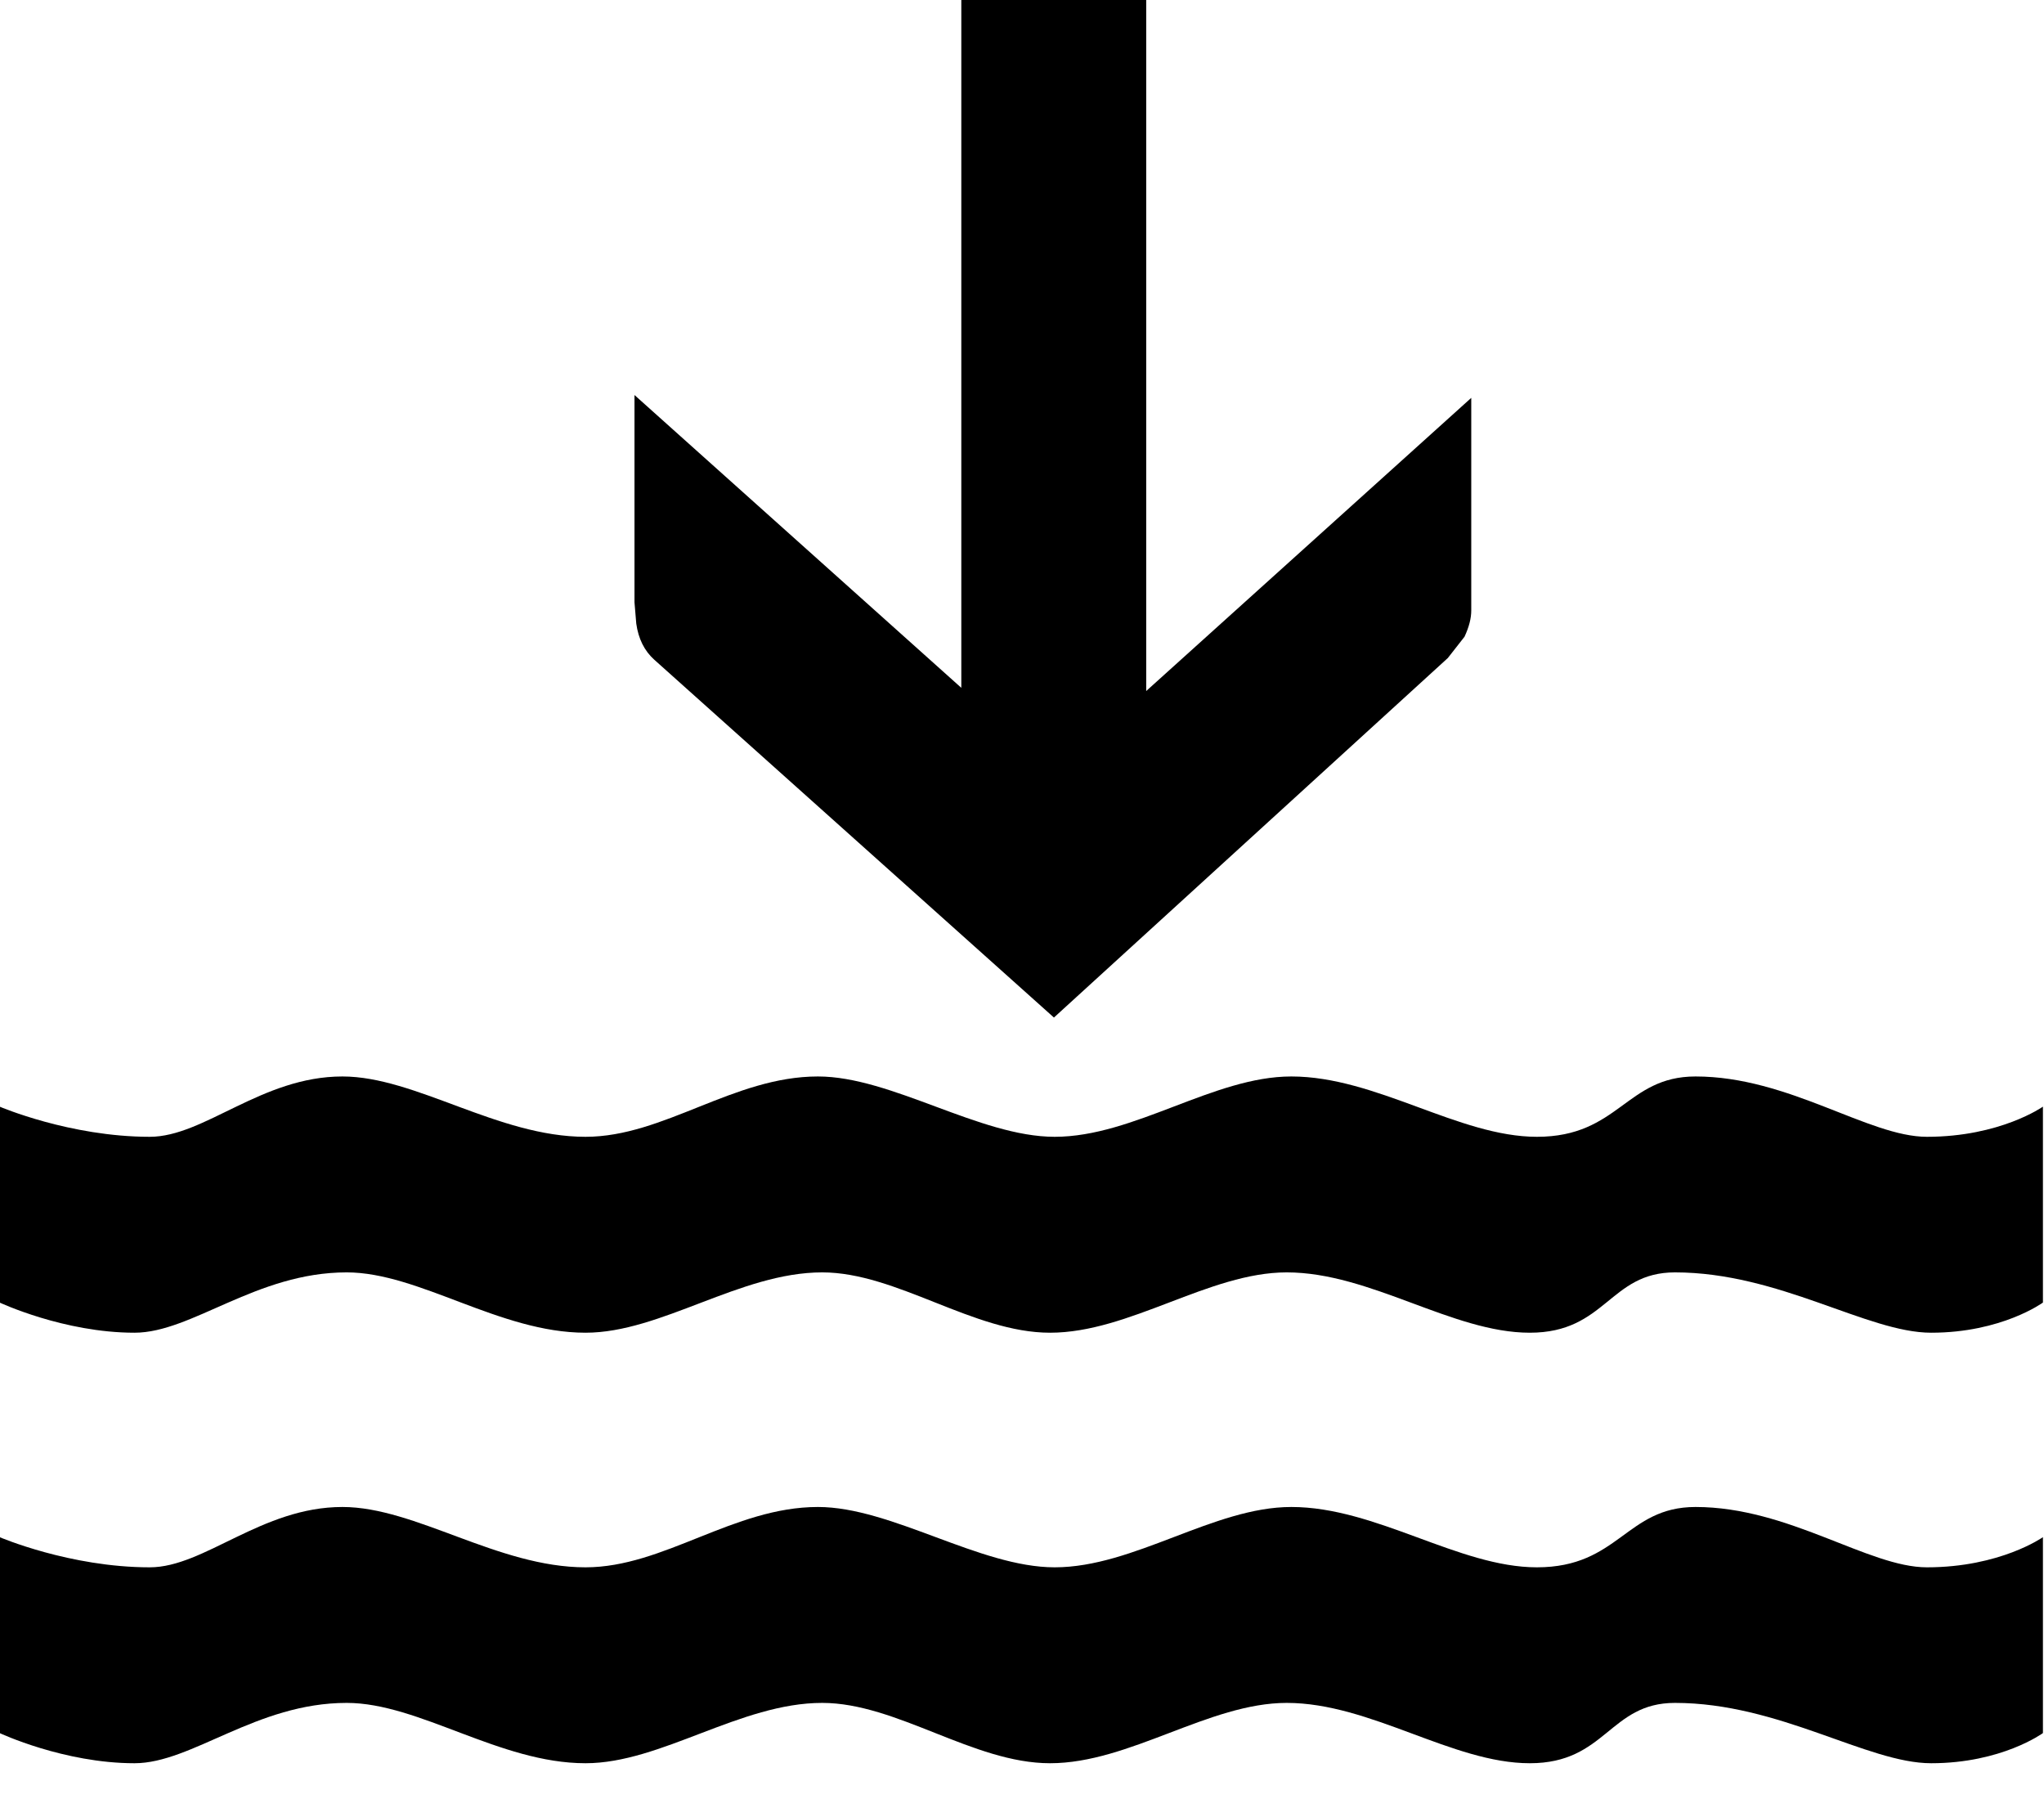 <?xml version="1.0" encoding="utf-8"?>
<!-- Generator: Adobe Illustrator 21.1.0, SVG Export Plug-In . SVG Version: 6.00 Build 0)  -->
<svg version="1.1" id="Layer_1" focusable="false" xmlns="http://www.w3.org/2000/svg" xmlns:xlink="http://www.w3.org/1999/xlink"
	 x="0px" y="0px" viewBox="0 0 576 512" style="enable-background:new 0 0 576 512;" xml:space="preserve">
<g id="_x35_2">
	<path d="M477.8,424.6c-19.6,0-21.6,17-44.7,17c-22,0-45.3-17-69.2-17c-21.9,0-44.3,17-66.7,17c-21.1,0-46-17-66.7-17
		c-23.8,0-43.4,17-65.5,17c-24.7,0-47.9-17-68.5-17c-22.8,0-38.9,17-54.3,17c-22.5,0-42.3-8.5-42.3-8.5v55.2c0,0,18.1,8.5,38,8.5
		c16.2,0,34.3-17,59.8-17c20.4,0,43.1,17,67.3,17c21.3,0,43.6-17,66.7-17c21,0,42.6,17,64.2,17c22.4,0,44.8-17,66.7-17
		c23.6,0,46.7,17,68.5,17c21.5,0,22.4-17,40.9-17c29.4,0,54.2,17,72.2,17c19.9,0,31.5-8.5,31.5-8.5v-55.2c0,0-12,8.5-32.7,8.5
		C526.5,441.6,504.1,424.6,477.8,424.6z"/>
	<path d="M477.8,303.3c-19.6,0-21.6,17-44.7,17c-22,0-45.3-17-69.2-17c-21.9,0-44.3,17-66.7,17c-21.1,0-46-17-66.7-17
		c-23.8,0-43.4,17-65.5,17c-24.7,0-47.9-17-68.5-17c-22.8,0-38.9,17-54.3,17c-22.5,0-42.3-8.5-42.3-8.5V367c0,0,18.1,8.5,38,8.5
		c16.2,0,34.3-17,59.8-17c20.4,0,43.1,17,67.3,17c21.3,0,43.6-17,66.7-17c21,0,42.6,17,64.2,17c22.4,0,44.8-17,66.7-17
		c23.6,0,46.7,17,68.5,17c21.5,0,22.4-17,40.9-17c29.4,0,54.2,17,72.2,17c19.9,0,31.5-8.5,31.5-8.5v-55.2c0,0-12,8.5-32.7,8.5
		C526.5,320.3,504.1,303.3,477.8,303.3z"/>
	<path d="M297,286.7L184.4,185.9c-2.8-2.5-4.5-5.9-5.1-10.2l-0.5-6v-58.4l92.1,82.5V0H323v194.7l91.6-82.6V172
		c0,2.2-0.6,4.6-1.9,7.4l-4.7,6L297,286.7z"/>
</g>
</svg>
